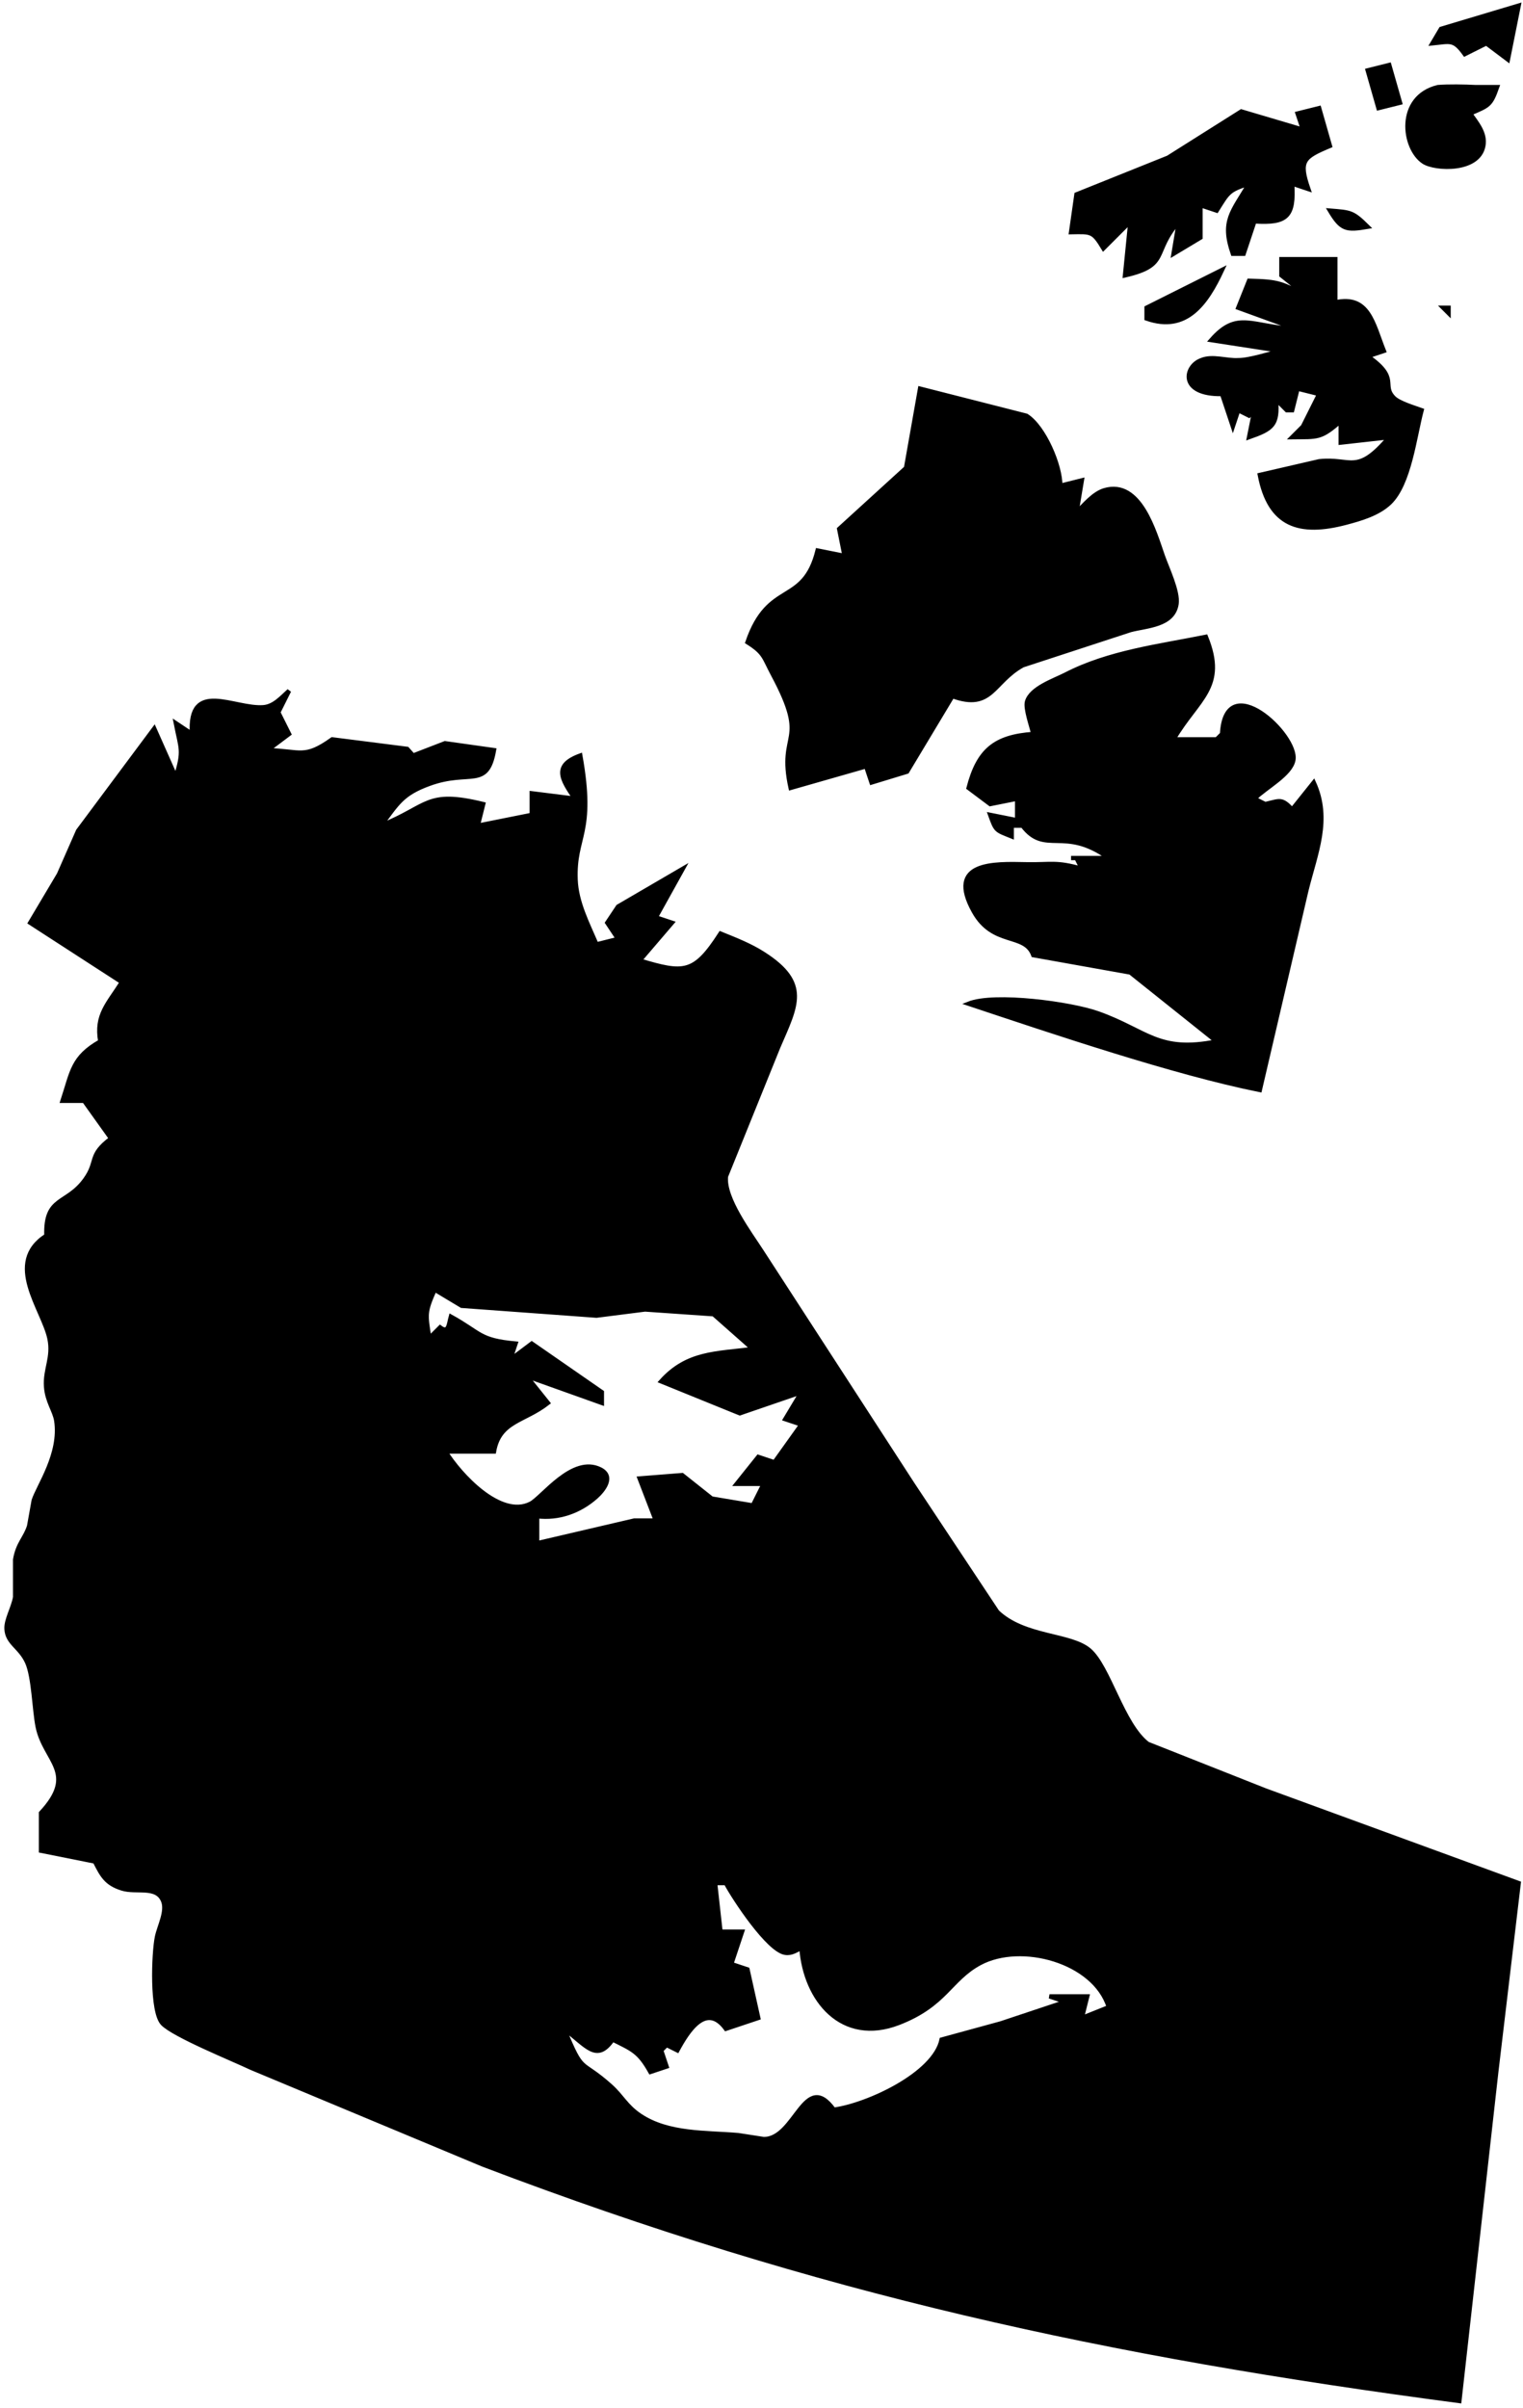 <?xml version="1.0" encoding="UTF-8" standalone="no"?>
<!DOCTYPE svg PUBLIC "-//W3C//DTD SVG 20010904//EN"
              "http://www.w3.org/TR/2001/REC-SVG-20010904/DTD/svg10.dtd">

<svg xmlns="http://www.w3.org/2000/svg"
     width="3.922in" height="6.2in"
     viewBox="0 0 353 558">
  <path id="Selection"
        fill="currentColor" stroke="black" stroke-width="1"
        d="M 352.00,1.28
           C 352.00,1.28 333.99,6.67 333.99,6.67
             333.99,6.67 332.00,10.03 332.00,10.03
             336.20,9.61 336.95,8.98 339.50,12.53
             339.50,12.53 344.50,10.03 344.50,10.03
             344.50,10.03 349.50,13.79 349.50,13.79
             349.50,13.79 352.00,1.28 352.00,1.28 Z
           M 322.00,15.04
           C 322.00,15.04 317.00,16.29 317.00,16.29
             317.00,16.29 319.50,25.04 319.50,25.04
             319.50,25.04 324.50,23.79 324.50,23.79
             324.50,23.79 322.00,15.04 322.00,15.04 Z
           M 347.00,20.17
           C 347.00,20.17 342.00,20.17 342.00,20.17
             339.56,20.04 335.58,19.97 333.27,20.17
             323.69,22.51 325.20,34.39 329.98,37.50
             332.64,39.23 342.73,39.73 343.81,33.76
             344.35,30.84 342.29,28.51 340.75,26.29
             345.02,24.41 345.47,24.50 347.00,20.17 Z
           M 302.00,30.04
           C 302.00,30.04 287.71,25.81 287.71,25.81
             287.71,25.81 270.75,36.51 270.75,36.51
             270.75,36.51 249.50,45.04 249.50,45.04
             249.50,45.04 248.25,53.79 248.25,53.79
             252.90,53.71 253.32,53.49 255.75,57.54
             255.75,57.54 262.00,51.29 262.00,51.29
             262.00,51.29 260.75,63.80 260.75,63.80
             271.24,61.39 266.83,58.53 273.25,51.29
             273.25,51.29 272.00,58.79 272.00,58.79
             272.00,58.79 278.25,55.04 278.25,55.04
             278.25,55.04 278.25,47.54 278.25,47.54
             278.25,47.54 282.00,48.79 282.00,48.79
             284.65,44.57 284.69,44.05 289.50,42.54
             285.65,49.13 283.09,51.14 285.75,58.79
             285.75,58.79 288.25,58.79 288.25,58.79
             288.25,58.79 290.75,51.29 290.75,51.29
             298.35,51.78 299.99,50.14 299.50,42.54
             299.50,42.54 303.25,43.79 303.25,43.79
             300.98,37.21 302.04,36.40 308.25,33.79
             308.25,33.79 305.75,25.04 305.75,25.04
             305.75,25.04 300.75,26.29 300.75,26.29
             300.75,26.29 302.00,30.04 302.00,30.04 Z
           M 317.00,52.54
           C 313.50,49.09 313.10,49.19 308.25,48.79
             310.91,53.22 312.00,53.39 317.00,52.54 Z
           M 309.50,60.04
           C 309.50,60.04 297.00,60.04 297.00,60.04
             297.00,60.04 297.00,63.80 297.00,63.80
             297.00,63.80 303.25,68.80 303.25,68.80
             296.92,65.61 296.61,65.23 289.50,65.05
             289.50,65.05 287.00,71.30 287.00,71.30
             287.00,71.30 300.75,76.30 300.75,76.30
             290.02,75.80 286.89,71.80 280.75,78.80
             280.75,78.80 297.00,81.30 297.00,81.30
             294.14,81.96 289.61,83.47 287.00,83.45
             284.30,83.62 281.00,82.36 278.44,83.45
             274.56,84.84 273.19,91.48 283.25,91.30
             283.25,91.30 285.75,98.80 285.75,98.80
             285.75,98.80 287.00,95.05 287.00,95.05
             287.00,95.05 289.50,96.30 289.50,96.30
             289.50,96.30 290.75,95.05 290.75,95.05
             290.75,95.05 289.50,101.30 289.50,101.30
             294.95,99.38 296.25,98.48 295.75,92.55
             295.75,92.55 298.25,95.05 298.25,95.05
             298.25,95.05 299.50,95.05 299.50,95.05
             299.50,95.05 300.75,90.05 300.75,90.05
             300.75,90.05 305.75,91.30 305.75,91.30
             305.75,91.30 302.00,98.80 302.00,98.80
             302.00,98.80 299.50,101.30 299.50,101.30
             305.54,101.23 306.09,101.62 310.75,97.55
             310.75,97.55 310.75,102.55 310.75,102.55
             310.75,102.55 322.00,101.30 322.00,101.30
             314.40,110.28 313.16,106.04 305.75,106.88
             305.75,106.88 292.00,110.05 292.00,110.05
             294.25,121.83 301.20,123.96 312.00,121.11
             315.47,120.19 319.42,119.04 322.08,116.52
             326.67,112.14 327.86,101.25 329.50,95.05
             327.81,94.44 324.26,93.39 323.06,92.18
             320.07,89.14 324.45,87.69 317.00,82.55
             317.00,82.55 320.75,81.30 320.75,81.30
             318.22,74.92 317.23,68.33 309.50,70.05
             309.50,70.05 309.50,60.04 309.50,60.04 Z
           M 283.25,62.54
           C 283.25,62.54 265.75,71.30 265.75,71.30
             265.75,71.30 265.75,73.80 265.75,73.80
             274.94,77.02 279.62,70.35 283.25,62.54 Z
           M 335.75,71.30
           C 335.75,71.30 334.50,71.30 334.50,71.30
             334.50,71.30 335.75,72.55 335.75,72.55
             335.75,72.55 335.75,71.30 335.75,71.30 Z
           M 245.75,112.55
           C 245.82,107.93 242.01,98.93 237.91,96.33
             237.91,96.33 213.25,90.05 213.25,90.05
             213.25,90.05 210.00,108.43 210.00,108.43
             210.00,108.43 194.50,122.56 194.50,122.56
             194.50,122.56 195.75,128.81 195.75,128.81
             195.75,128.81 189.50,127.56 189.50,127.56
             186.24,140.59 178.18,134.38 173.25,148.81
             177.24,151.31 177.01,152.30 179.16,156.31
             187.85,172.54 180.29,169.15 183.25,182.57
             183.25,182.57 200.75,177.57 200.75,177.57
             200.75,177.57 202.00,181.32 202.00,181.32
             202.00,181.32 210.24,178.81 210.24,178.81
             210.24,178.81 220.75,161.31 220.75,161.31
             229.93,164.63 230.02,158.05 237.05,154.16
             237.05,154.16 262.00,146.00 262.00,146.00
             265.85,144.99 271.95,144.95 272.70,139.92
             273.12,137.08 270.52,131.68 269.51,128.81
             267.59,123.34 264.24,111.14 255.96,113.60
             253.46,114.36 251.27,117.01 249.50,118.81
             249.50,118.81 250.75,111.30 250.75,111.30
             250.75,111.30 245.75,112.55 245.75,112.55 Z
           M 279.50,147.56
           C 268.54,149.76 256.99,151.15 247.00,156.30
             244.29,157.69 238.93,159.45 238.04,162.61
             237.61,164.15 239.09,168.30 239.50,170.07
             230.55,170.70 226.76,173.87 224.50,182.57
             224.50,182.57 229.50,186.32 229.50,186.32
             229.50,186.32 235.75,185.07 235.75,185.07
             235.75,185.07 235.75,190.07 235.75,190.07
             235.75,190.07 229.50,188.82 229.50,188.82
             230.85,192.58 230.80,192.33 234.50,193.82
             234.50,193.82 234.50,191.32 234.50,191.32
             234.50,191.32 237.00,191.32 237.00,191.32
             242.27,198.28 246.60,191.28 257.00,198.82
             257.00,198.82 248.25,198.82 248.25,198.82
             248.25,198.82 249.50,198.82 249.50,198.82
             249.50,198.82 250.75,201.32 250.75,201.32
             244.71,199.61 243.68,200.38 237.90,200.27
             230.33,200.12 219.30,199.68 225.71,211.20
             230.24,219.33 237.52,215.96 239.50,221.33
             239.50,221.33 261.99,225.35 261.99,225.35
             261.99,225.35 282.00,241.33 282.00,241.33
             268.39,244.06 265.91,238.88 254.50,234.82
             248.25,232.58 230.54,230.18 224.50,232.58
             244.20,239.14 272.09,248.57 292.00,252.58
             292.00,252.58 302.79,206.32 302.79,206.32
             304.96,197.58 308.40,189.89 304.50,181.32
             304.50,181.32 299.50,187.57 299.50,187.57
             297.02,184.94 296.69,185.54 293.25,186.32
             293.25,186.32 290.75,185.07 290.75,185.07
             293.41,182.43 299.15,179.48 299.77,176.13
             300.86,170.35 284.05,154.70 283.25,170.07
             283.25,170.07 282.00,171.32 282.00,171.32
             282.00,171.32 272.00,171.32 272.00,171.32
             277.56,161.84 284.26,159.29 279.50,147.56 Z
           M 67.00,160.06
           C 65.26,161.63 63.52,163.68 61.05,163.88
             54.24,164.39 43.66,157.34 44.50,170.07
             44.50,170.07 40.75,167.57 40.75,167.57
             41.93,173.65 42.69,173.83 40.75,180.07
             40.75,180.07 35.75,168.82 35.75,168.82
             35.75,168.82 18.10,192.52 18.10,192.52
             18.10,192.52 13.66,202.62 13.66,202.62
             13.66,202.62 7.00,213.82 7.00,213.82
             7.00,213.82 28.25,227.58 28.25,227.58
             25.08,232.62 22.15,235.19 23.25,241.33
             16.79,245.01 16.74,248.24 14.50,255.08
             14.50,255.08 19.50,255.08 19.50,255.08
             19.50,255.08 25.75,263.83 25.75,263.83
             20.42,267.79 22.85,269.10 19.69,273.42
             15.40,279.30 10.46,277.19 10.75,286.34
             0.96,292.63 10.01,303.35 11.46,310.14
             12.40,314.58 10.38,317.31 10.68,321.33
             10.92,324.77 12.69,326.92 13.04,329.20
             14.22,336.91 8.90,344.31 7.81,347.71
             7.81,347.71 6.75,353.64 6.75,353.64
             5.85,356.48 4.15,357.62 3.51,361.40
             3.51,361.40 3.51,370.11 3.51,370.11
             3.06,372.63 1.41,375.33 1.51,377.44
             1.66,380.80 4.67,381.60 6.30,385.22
             7.82,388.63 7.95,396.24 8.73,400.10
             10.34,408.11 18.18,410.80 9.50,420.12
             9.50,420.12 9.50,428.87 9.50,428.87
             9.50,428.87 22.00,431.37 22.00,431.37
             23.61,434.54 24.56,436.46 28.28,437.62
             31.64,438.67 36.29,436.84 37.80,440.47
             38.81,442.89 36.88,446.40 36.38,448.87
             35.61,452.67 35.08,466.20 37.71,468.92
             40.36,471.65 53.98,477.16 58.25,479.19
             58.25,479.19 112.00,501.62 112.00,501.62
             189.66,531.17 256.30,545.58 338.25,556.39
             338.25,556.39 346.80,480.13 346.80,480.13
             346.80,480.13 352.00,436.37 352.00,436.37
             352.00,436.37 293.25,414.88 293.25,414.88
             293.25,414.88 266.01,404.10 266.01,404.10
             260.16,399.65 256.99,386.23 252.46,382.38
             248.08,378.67 237.41,379.52 231.15,373.52
             231.15,373.52 211.47,343.85 211.47,343.85
             211.47,343.85 176.61,290.09 176.61,290.09
             173.82,285.75 167.71,277.69 168.26,272.59
             168.26,272.59 180.40,242.58 180.40,242.58
             184.55,232.95 187.61,227.86 176.95,221.03
             173.85,219.04 170.40,217.71 167.00,216.33
             160.89,225.80 158.51,225.64 148.25,222.58
             148.25,222.58 155.75,213.82 155.75,213.82
             155.75,213.82 152.00,212.57 152.00,212.57
             152.00,212.57 158.25,201.32 158.25,201.32
             158.25,201.32 143.25,210.07 143.25,210.07
             143.25,210.07 140.75,213.82 140.75,213.82
             140.75,213.82 143.25,217.58 143.25,217.58
             143.25,217.58 138.25,218.83 138.25,218.83
             136.21,214.02 133.61,209.14 133.41,203.82
             133.02,193.62 137.77,193.35 134.50,175.07
             128.15,177.38 130.16,180.54 133.25,185.07
             133.25,185.07 123.25,183.82 123.25,183.82
             123.25,183.82 123.25,188.82 123.25,188.82
             123.25,188.82 110.75,191.32 110.75,191.32
             110.75,191.32 112.00,186.32 112.00,186.32
             98.69,183.08 99.43,186.84 88.25,191.32
             92.16,186.17 93.12,183.96 99.50,181.63
             108.93,178.18 112.89,182.96 114.50,173.82
             114.50,173.82 103.14,172.22 103.14,172.22
             103.14,172.22 95.75,175.07 95.75,175.07
             95.75,175.07 94.38,173.53 94.38,173.53
             94.38,173.53 77.00,171.32 77.00,171.32
             70.49,175.95 69.75,174.03 62.00,173.82
             62.00,173.82 67.00,170.07 67.00,170.07
             67.00,170.07 64.50,165.07 64.50,165.07
             64.50,165.07 67.00,160.06 67.00,160.06 Z
           M 100.75,298.84
           C 100.75,298.84 107.00,302.59 107.00,302.59
             107.00,302.59 138.25,304.87 138.25,304.87
             138.25,304.87 149.50,303.44 149.50,303.44
             149.50,303.44 165.39,304.54 165.39,304.54
             165.39,304.54 174.50,312.59 174.50,312.59
             165.98,313.72 159.31,313.34 153.25,320.10
             153.25,320.10 171.47,327.50 171.47,327.50
             171.47,327.50 185.75,322.60 185.75,322.60
             185.75,322.60 182.00,328.85 182.00,328.85
             182.00,328.85 185.75,330.10 185.75,330.10
             185.75,330.10 179.50,338.85 179.50,338.85
             179.50,338.85 175.75,337.60 175.75,337.60
             175.75,337.60 170.75,343.85 170.75,343.85
             170.75,343.85 177.00,343.85 177.00,343.85
             177.00,343.85 174.50,348.85 174.50,348.85
             174.50,348.85 164.96,347.25 164.96,347.25
             164.96,347.25 158.12,341.82 158.12,341.82
             158.12,341.82 148.25,342.60 148.25,342.60
             148.25,342.60 152.00,352.35 152.00,352.35
             152.00,352.35 147.00,352.35 147.00,352.35
             147.00,352.35 124.50,357.60 124.50,357.60
             124.50,357.60 124.50,351.35 124.50,351.35
             129.47,351.94 134.27,350.28 138.11,346.90
             139.91,345.30 142.39,342.15 139.14,340.50
             132.75,337.26 125.71,347.05 122.99,348.44
             115.98,352.01 106.55,341.69 103.25,336.35
             103.25,336.35 114.50,336.35 114.50,336.35
             115.76,329.20 121.51,329.42 127.00,325.10
             127.00,325.10 122.00,318.85 122.00,318.85
             122.00,318.85 139.50,325.10 139.50,325.10
             139.50,325.10 139.50,322.60 139.50,322.60
             139.50,322.60 123.25,311.34 123.25,311.34
             123.25,311.34 118.25,315.09 118.25,315.09
             118.25,315.09 119.50,311.34 119.50,311.34
             110.96,310.54 111.54,308.97 104.50,305.09
             104.00,306.86 104.02,309.11 102.00,307.59
             102.00,307.59 99.50,310.09 99.50,310.09
             98.64,304.49 98.42,304.12 100.75,298.84 Z
           M 165.75,436.37
           C 165.75,436.37 168.25,436.37 168.25,436.37
             170.21,440.03 178.05,451.92 181.99,452.52
             183.50,452.75 184.51,451.95 185.75,451.37
             186.62,463.52 195.21,473.80 208.25,468.79
             219.21,464.56 220.14,458.67 227.11,454.92
             236.65,449.80 253.61,454.37 257.00,465.12
             257.00,465.12 250.75,467.62 250.75,467.62
             250.75,467.62 252.00,462.62 252.00,462.62
             252.00,462.62 243.25,462.62 243.25,462.62
             243.25,462.62 247.00,463.87 247.00,463.87
             247.00,463.87 232.00,468.87 232.00,468.87
             232.00,468.87 218.25,472.63 218.25,472.63
             216.58,480.68 201.04,487.84 193.25,488.88
             186.49,479.56 184.38,495.86 176.97,495.68
             176.97,495.68 171.10,494.77 171.10,494.77
             163.60,494.13 154.91,494.63 148.38,490.27
             145.09,488.07 144.21,485.82 141.54,483.42
             134.31,476.95 135.24,481.04 130.75,470.13
             135.98,474.00 138.27,478.01 142.00,472.63
             146.69,474.95 148.14,475.48 150.75,480.13
             150.75,480.13 154.50,478.88 154.50,478.88
             154.50,478.88 153.25,475.13 153.25,475.13
             153.25,475.13 154.50,473.88 154.50,473.88
             154.50,473.88 157.00,475.13 157.00,475.13
             159.38,470.75 163.65,463.86 168.25,470.13
             168.25,470.13 175.75,467.62 175.75,467.62
             175.75,467.62 173.25,456.37 173.25,456.37
             173.25,456.37 169.50,455.12 169.50,455.12
             169.50,455.12 172.00,447.62 172.00,447.62
             172.00,447.62 167.00,447.62 167.00,447.62
             167.00,447.62 165.75,436.37 165.75,436.37 Z" />
</svg>
